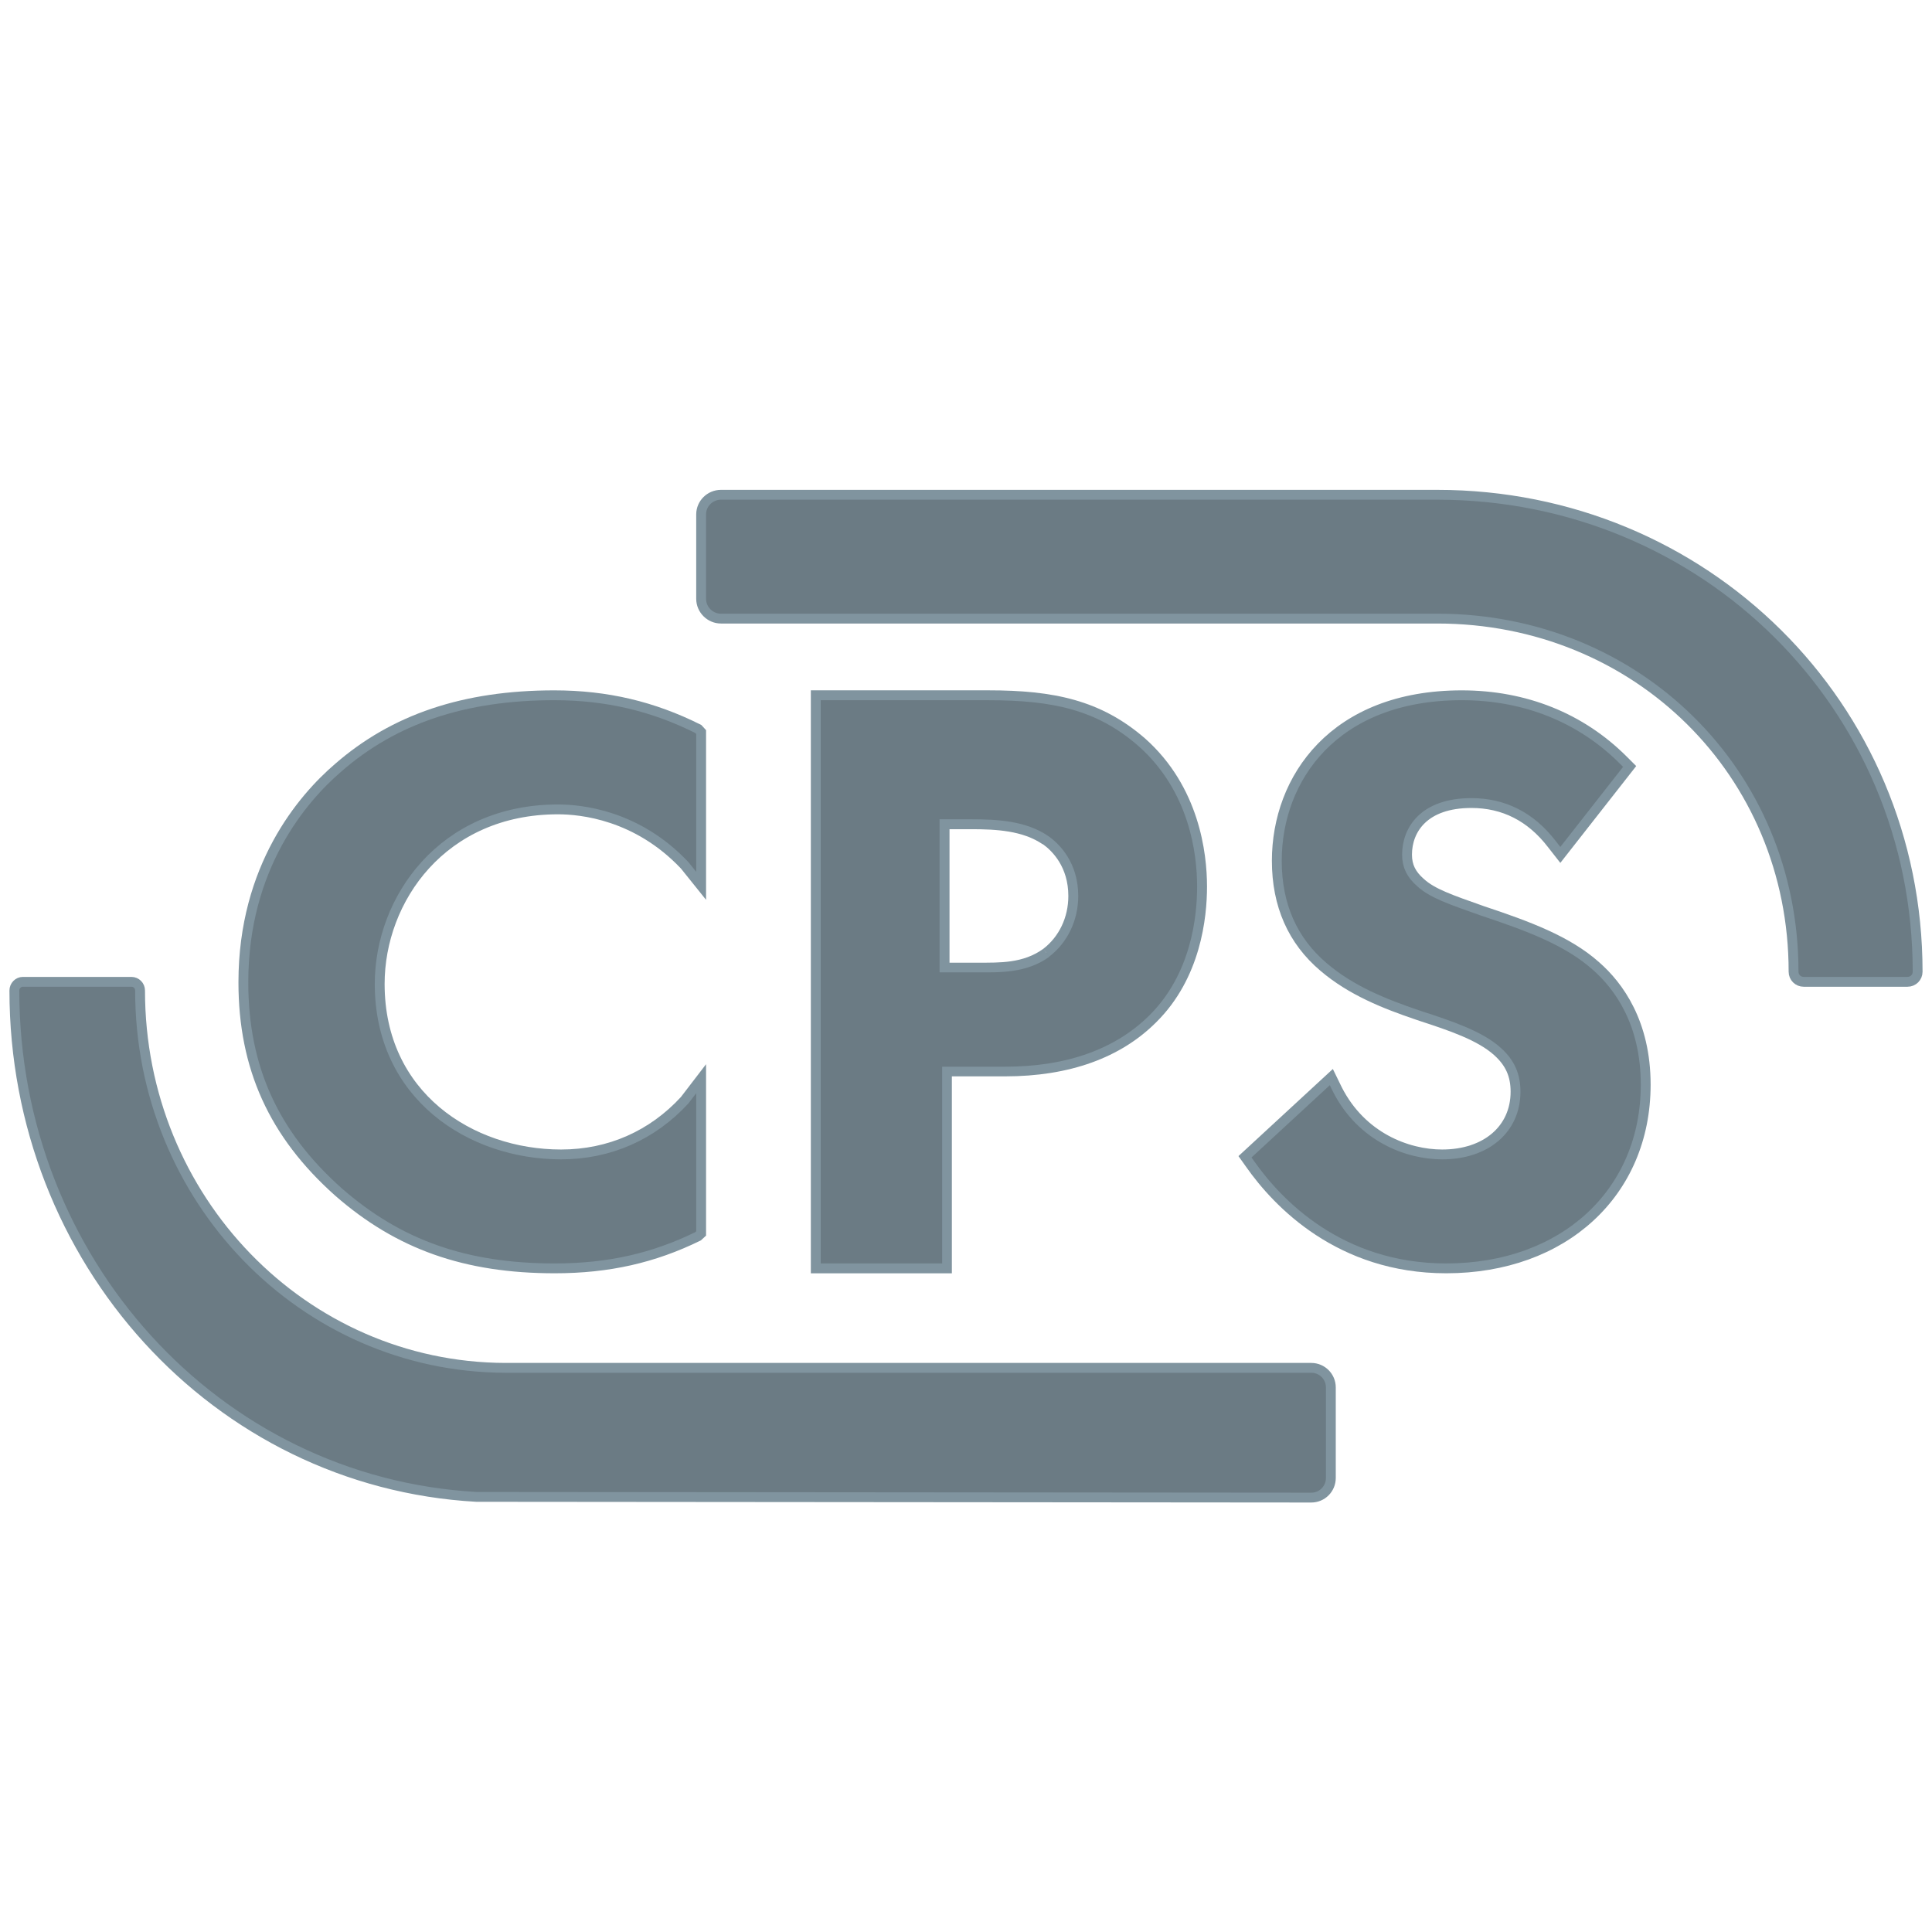 <svg width="32" height="32" viewBox="0 0 32 32" fill="none" xmlns="http://www.w3.org/2000/svg">
<g clip-path="url(#clip0_4_2)">
<path fill-rule="evenodd" clip-rule="evenodd" d="M11.941 8.195C11.762 8.195 11.613 8.34 11.613 8.52V9.918C11.613 10.098 11.762 10.246 11.941 10.246H23.805C27.109 10.246 29.707 12.793 29.707 16.094C29.707 16.188 29.781 16.262 29.875 16.262H31.594C31.688 16.262 31.762 16.188 31.762 16.094C31.762 11.684 28.223 8.195 23.805 8.195H11.941Z" fill="#6B7B84" stroke="#80949F" stroke-width="0.163"/>
<path fill-rule="evenodd" clip-rule="evenodd" d="M2.32 16.406C2.32 16.328 2.258 16.262 2.176 16.262H0.379C0.301 16.262 0.238 16.328 0.238 16.406C0.238 20.867 3.574 24.551 7.891 24.793L21.719 24.805C21.898 24.805 22.043 24.66 22.043 24.48V22.98C22.043 22.801 21.898 22.656 21.719 22.656H8.367C5.027 22.645 2.32 19.863 2.32 16.406Z" fill="#6B7B84" stroke="#80949F" stroke-width="0.163"/>
<path fill-rule="evenodd" clip-rule="evenodd" d="M9.188 21.008C10.082 21.008 10.828 20.836 11.562 20.477L11.613 20.43V17.867L11.34 18.223C10.809 18.801 10.098 19.121 9.293 19.121C7.793 19.121 6.289 18.148 6.289 16.297C6.289 14.895 7.328 13.406 9.242 13.406C9.621 13.406 10.551 13.496 11.34 14.332L11.613 14.672V12.125L11.566 12.074C10.816 11.699 10.051 11.516 9.18 11.516C7.688 11.516 6.523 11.91 5.598 12.719C5.012 13.223 4.031 14.359 4.031 16.27C4.031 17.68 4.531 18.785 5.605 19.742C6.605 20.617 7.711 21.008 9.188 21.008Z" fill="#6B7B84"/>
<path d="M9.188 21.008C10.082 21.008 10.828 20.836 11.562 20.477L11.613 20.43V17.867L11.34 18.223C10.809 18.801 10.098 19.121 9.293 19.121C7.793 19.121 6.289 18.148 6.289 16.297C6.289 14.895 7.328 13.406 9.242 13.406C9.621 13.406 10.551 13.496 11.34 14.332L11.613 14.672V12.125L11.566 12.074C10.816 11.699 10.051 11.516 9.18 11.516C7.688 11.516 6.523 11.91 5.598 12.719C5.012 13.223 4.031 14.359 4.031 16.27C4.031 17.68 4.531 18.785 5.605 19.742C6.605 20.617 7.711 21.008 9.188 21.008Z" stroke="#80949F" stroke-width="0.163"/>
<path fill-rule="evenodd" clip-rule="evenodd" d="M15.645 13.652H16.09C16.5 13.652 16.965 13.676 17.316 13.914C17.488 14.039 17.777 14.324 17.777 14.84C17.777 15.223 17.609 15.566 17.332 15.781C16.973 16.039 16.547 16.023 16.207 16.023H15.645V13.652ZM16.645 17.75C17.699 17.75 18.527 17.445 19.102 16.871C19.805 16.164 19.91 15.195 19.91 14.684C19.91 14.137 19.781 13.07 18.914 12.297C18.199 11.672 17.441 11.516 16.371 11.516H13.512V21.008H15.684V17.75H16.645Z" fill="#6B7B84"/>
<path d="M15.645 13.652V13.57H15.562V13.652H15.645ZM17.332 15.781L17.379 15.848V15.844L17.332 15.781ZM15.645 16.023H15.562V16.105H15.645V16.023ZM13.512 11.516V11.434H13.43V11.516H13.512ZM13.512 21.008H13.43V21.09H13.512V21.008ZM15.684 21.008V21.09H15.766V21.008H15.684ZM15.684 17.75V17.668H15.605V17.75H15.684ZM15.645 13.734H16.09V13.57H15.645V13.734ZM16.09 13.734C16.5 13.734 16.941 13.758 17.27 13.984L17.363 13.848C16.988 13.59 16.496 13.57 16.09 13.57V13.734ZM17.27 13.98C17.43 14.094 17.695 14.359 17.695 14.84H17.859C17.859 14.289 17.551 13.98 17.363 13.848L17.27 13.98ZM17.695 14.84C17.695 15.199 17.539 15.516 17.281 15.715L17.379 15.844C17.68 15.613 17.859 15.246 17.859 14.84H17.695ZM17.281 15.715C16.949 15.957 16.555 15.945 16.207 15.945V16.105C16.539 16.105 16.996 16.125 17.379 15.848L17.281 15.715ZM16.207 15.945H15.645V16.105H16.207V15.945ZM15.727 16.023V13.652H15.562V16.023H15.727ZM16.645 17.828C17.715 17.828 18.566 17.52 19.156 16.926L19.043 16.812C18.488 17.367 17.684 17.668 16.645 17.668V17.828ZM19.156 16.926C19.887 16.199 19.992 15.203 19.992 14.684H19.828C19.828 15.188 19.727 16.129 19.043 16.812L19.156 16.926ZM19.992 14.684C19.992 14.129 19.863 13.031 18.969 12.234L18.859 12.359C19.703 13.109 19.828 14.145 19.828 14.684H19.992ZM18.969 12.234C18.234 11.594 17.449 11.434 16.371 11.434V11.598C17.434 11.598 18.168 11.754 18.859 12.359L18.969 12.234ZM16.371 11.434H13.512V11.598H16.371V11.434ZM13.43 11.516V21.008H13.594V11.516H13.43ZM13.512 21.09H15.684V20.926H13.512V21.09ZM15.766 21.008V17.75H15.605V21.008H15.766ZM15.684 17.828H16.645V17.668H15.684V17.828Z" fill="#80949F"/>
<path fill-rule="evenodd" clip-rule="evenodd" d="M26.434 16C25.961 15.578 25.301 15.336 24.551 15.086C24.02 14.898 23.723 14.797 23.527 14.617C23.375 14.484 23.305 14.344 23.305 14.156C23.305 13.742 23.586 13.301 24.371 13.301C24.906 13.301 25.355 13.527 25.703 13.98L25.844 14.16L26.992 12.695L26.887 12.59C26.184 11.887 25.258 11.516 24.211 11.516C22.094 11.516 21.148 12.895 21.148 14.258C21.148 14.992 21.41 15.582 21.922 16.016C22.383 16.41 22.941 16.629 23.48 16.812L23.539 16.832C24.016 16.988 24.512 17.152 24.805 17.418C25.012 17.605 25.102 17.809 25.102 18.082C25.102 18.703 24.613 19.121 23.887 19.121C23.312 19.121 22.555 18.836 22.152 18.047L22.051 17.84L20.621 19.16L20.707 19.281C21.16 19.926 22.188 21.008 23.953 21.008C25.898 21.008 27.258 19.758 27.258 17.965C27.258 16.938 26.809 16.328 26.434 16Z" fill="#6B7B84"/>
<path d="M26.434 16C25.961 15.578 25.301 15.336 24.551 15.086C24.02 14.898 23.723 14.797 23.527 14.617C23.375 14.484 23.305 14.344 23.305 14.156C23.305 13.742 23.586 13.301 24.371 13.301C24.906 13.301 25.355 13.527 25.703 13.98L25.844 14.16L26.992 12.695L26.887 12.59C26.184 11.887 25.258 11.516 24.211 11.516C22.094 11.516 21.148 12.895 21.148 14.258C21.148 14.992 21.41 15.582 21.922 16.016C22.383 16.41 22.941 16.629 23.48 16.812L23.539 16.832C24.016 16.988 24.512 17.152 24.805 17.418C25.012 17.605 25.102 17.809 25.102 18.082C25.102 18.703 24.613 19.121 23.887 19.121C23.312 19.121 22.555 18.836 22.152 18.047L22.051 17.84L20.621 19.16L20.707 19.281C21.16 19.926 22.188 21.008 23.953 21.008C25.898 21.008 27.258 19.758 27.258 17.965C27.258 16.938 26.809 16.328 26.434 16Z" stroke="#80949F" stroke-width="0.163"/>
</g>
<defs>
<clipPath id="clip0_4_2">
<rect width="32" height="17" fill="white" transform="translate(0 8)"/>
</clipPath>
</defs>
</svg>
